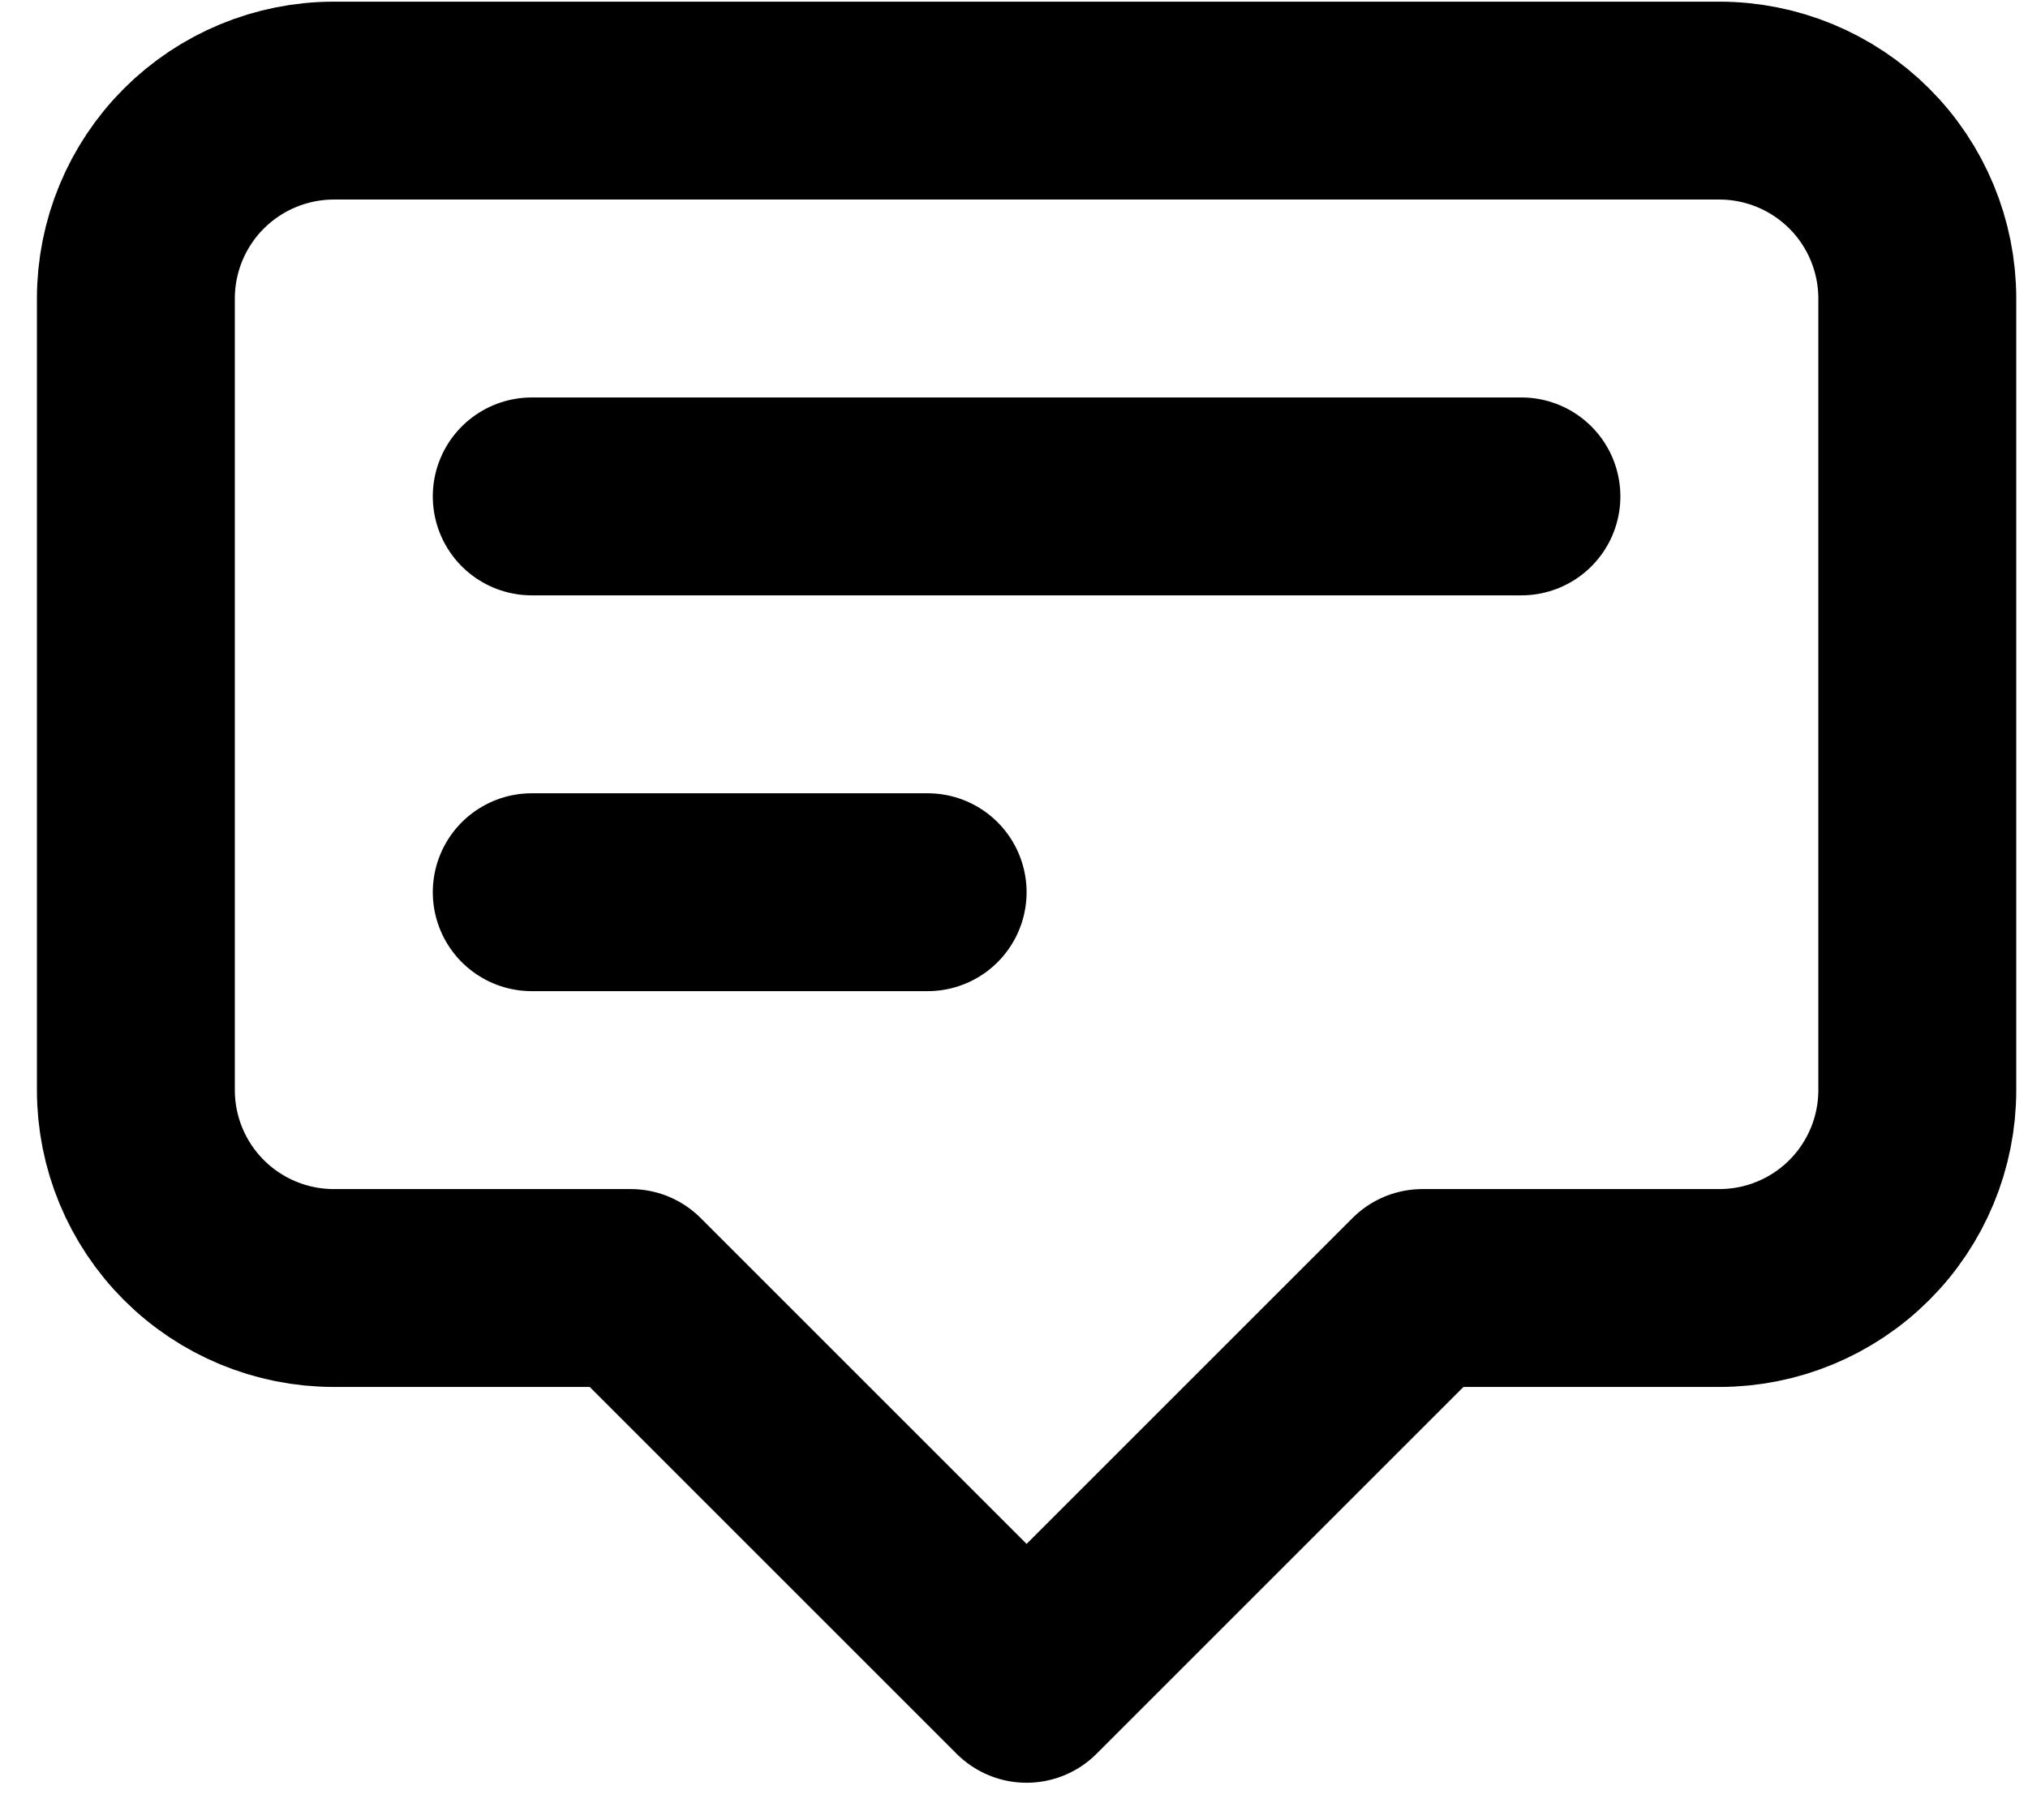 <svg width="39" height="35" viewBox="0 0 39 35" fill="none" xmlns="http://www.w3.org/2000/svg">
<path d="M10.226 9.548H29.258H10.226ZM10.226 17.161H17.839H10.226ZM19.742 32.387L12.129 24.774H6.419C5.41 24.774 4.442 24.373 3.728 23.659C3.014 22.945 2.613 21.977 2.613 20.968V5.742C2.613 4.732 3.014 3.764 3.728 3.05C4.442 2.337 5.41 1.935 6.419 1.935H33.065C34.074 1.935 35.042 2.337 35.756 3.05C36.47 3.764 36.871 4.732 36.871 5.742V20.968C36.871 21.977 36.47 22.945 35.756 23.659C35.042 24.373 34.074 24.774 33.065 24.774H27.355L19.742 32.387Z" stroke="black" stroke-width="3.806" stroke-linecap="round" stroke-linejoin="round"/>
</svg>
